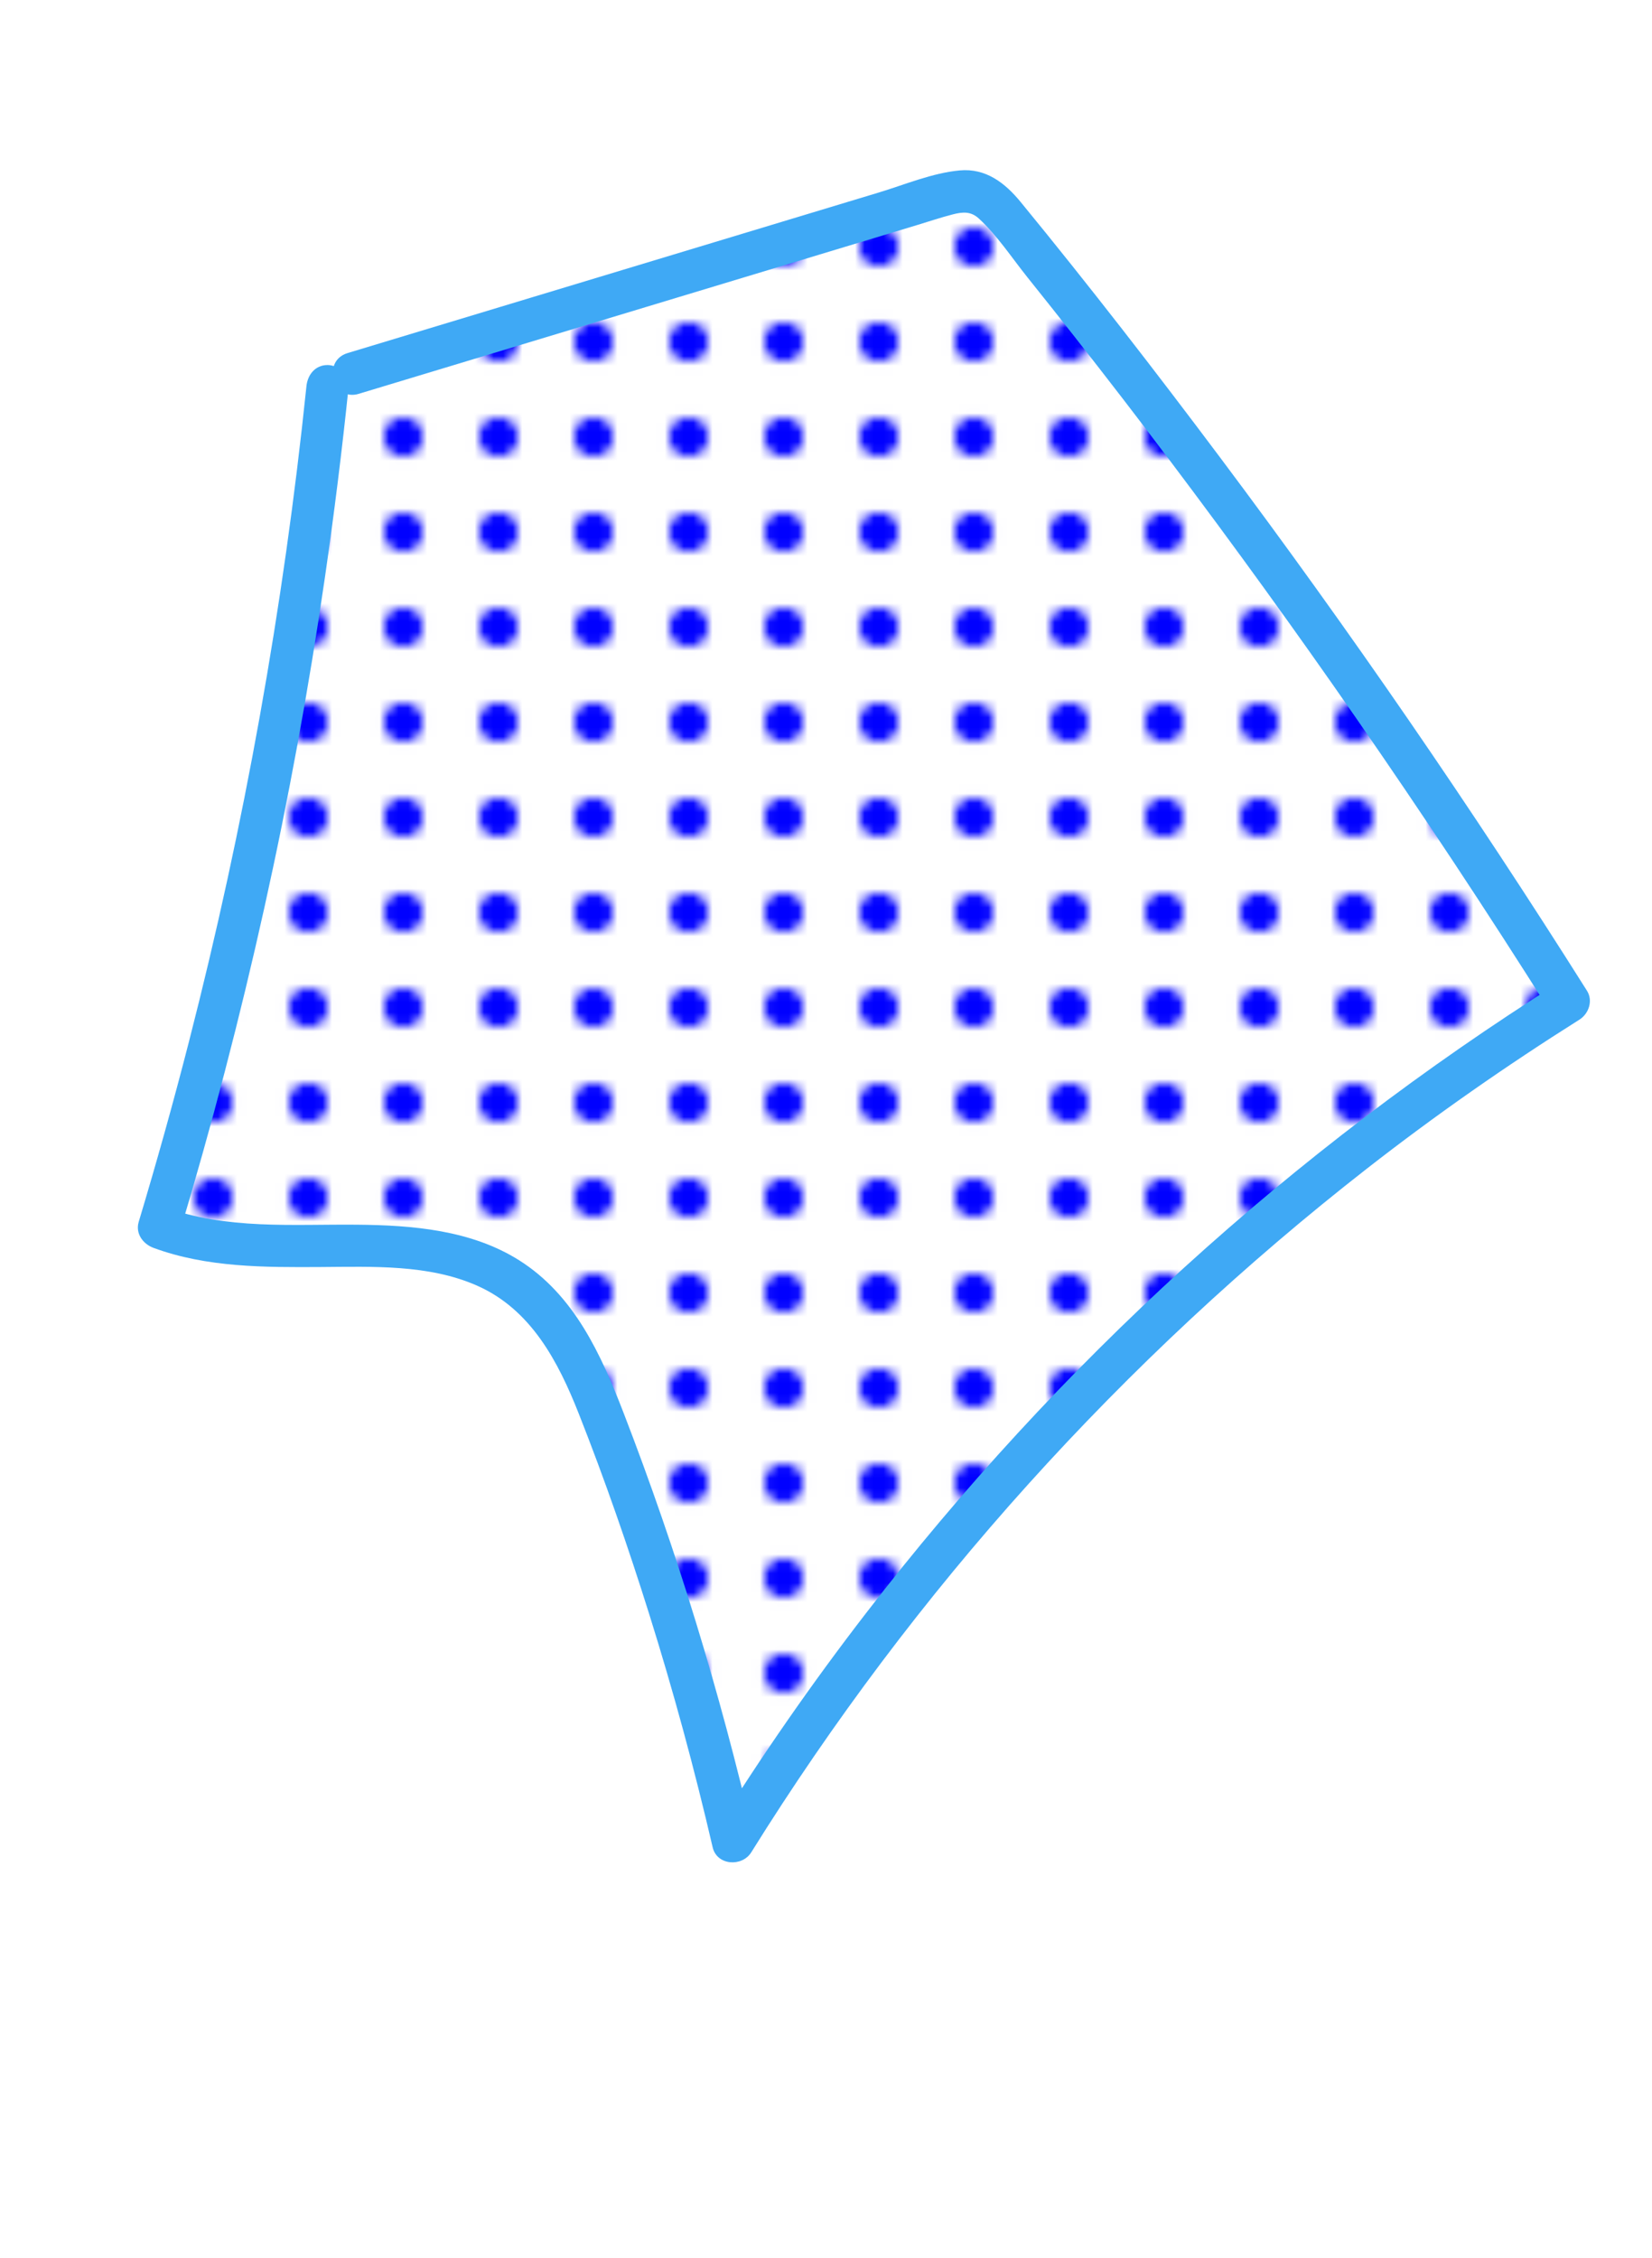 <?xml version="1.0" encoding="UTF-8"?>
<svg id="Layer_1" data-name="Layer 1" xmlns="http://www.w3.org/2000/svg" xmlns:xlink="http://www.w3.org/1999/xlink" viewBox="0 0 173.704 237.421">
  <defs>
    <style>
      .cls-1 {
        fill: none;
      }

      .cls-2 {
        fill: blue;
      }

      .cls-3 {
        fill: #3fa9f5;
      }

      .cls-4 {
        fill: #fff;
      }

      .cls-5 {
        fill: url(#New_Pattern);
      }
    </style>
    <pattern id="New_Pattern" data-name="New Pattern" x="0" y="0" width="10" height="10" patternTransform="translate(-1422.585 -649.068)" patternUnits="userSpaceOnUse" viewBox="0 0 10 10">
      <g>
        <rect class="cls-1" width="10" height="10"/>
        <rect class="cls-4" width="10" height="10"/>
        <circle class="cls-2" cx="5" cy="5" r="2.053"/>
      </g>
    </pattern>
  </defs>
  <rect class="cls-1" y="-2" width="173.704" height="237.421"/>
  <g>
    <path class="cls-5" d="M37.13,39.267c20.525-6.204,41.05-12.408,61.575-18.612,1.29-.39,2.671-.781,3.96-.389,1.294.393,2.227,1.494,3.081,2.543,21.368,26.27,41.15,53.831,59.201,82.483-35.458,22.311-65.754,52.77-87.873,88.347-3.496-15.115-8.056-29.983-13.635-44.459-1.915-4.969-4.103-10.104-8.219-13.483-10.235-8.403-26.11-1.945-38.494-6.635,8.688-28.838,14.629-58.502,17.716-88.462"/>
    <path class="cls-3" d="M37.721,41.409c11.137-3.366,22.275-6.733,33.413-10.099,5.569-1.683,11.137-3.366,16.706-5.05l8.592-2.597c1.242-.375,2.479-.794,3.735-1.117,1.075-.277,1.92-.34,2.769.442,1.924,1.773,3.465,4.133,5.098,6.171,1.674,2.09,3.339,4.187,4.993,6.292,3.386,4.31,6.728,8.654,10.027,13.031,6.635,8.805,13.098,17.74,19.383,26.799,7.093,10.224,13.956,20.606,20.592,31.132l.797-3.039c-13.947,8.79-27.121,18.816-39.315,29.911-12.201,11.101-23.385,23.284-33.459,36.343-5.677,7.36-10.983,15-15.896,22.89l4.06.531c-3.507-15.112-8.048-29.985-13.635-44.459-2.38-6.164-5.193-12.418-10.996-16.078-5.055-3.188-11.224-3.688-17.052-3.741-6.762-.062-13.749.539-20.217-1.85l1.552,2.733c6.783-22.554,11.907-45.6,15.291-68.908.972-6.697,1.808-13.413,2.505-20.144.124-1.195-1.11-2.221-2.221-2.221-1.304,0-2.097,1.023-2.221,2.221-2.405,23.229-6.542,46.271-12.346,68.891-1.632,6.362-3.4,12.69-5.291,18.98-.367,1.221.446,2.324,1.552,2.733,5.611,2.073,11.709,2.051,17.609,2.015,5.438-.034,11.34-.291,16.429,1.963,5.665,2.509,8.516,7.971,10.687,13.469,2.73,6.915,5.17,13.954,7.396,21.047,2.538,8.088,4.76,16.273,6.676,24.531.447,1.928,3.09,2.088,4.06.531,8.557-13.739,18.308-26.706,29.146-38.729,10.867-12.054,22.783-23.163,35.576-33.15,7.176-5.602,14.654-10.819,22.355-15.672.989-.623,1.456-1.995.797-3.039-12.096-19.187-24.955-37.89-38.555-56.042-6.817-9.098-13.783-18.1-20.993-26.891-1.647-2.009-3.662-3.574-6.409-3.321-2.88.266-5.767,1.494-8.521,2.327-5.728,1.731-11.456,3.463-17.184,5.194-12.888,3.896-25.775,7.791-38.663,11.686-2.73.825-1.566,5.115,1.181,4.284h0Z"/>
  </g>
</svg>